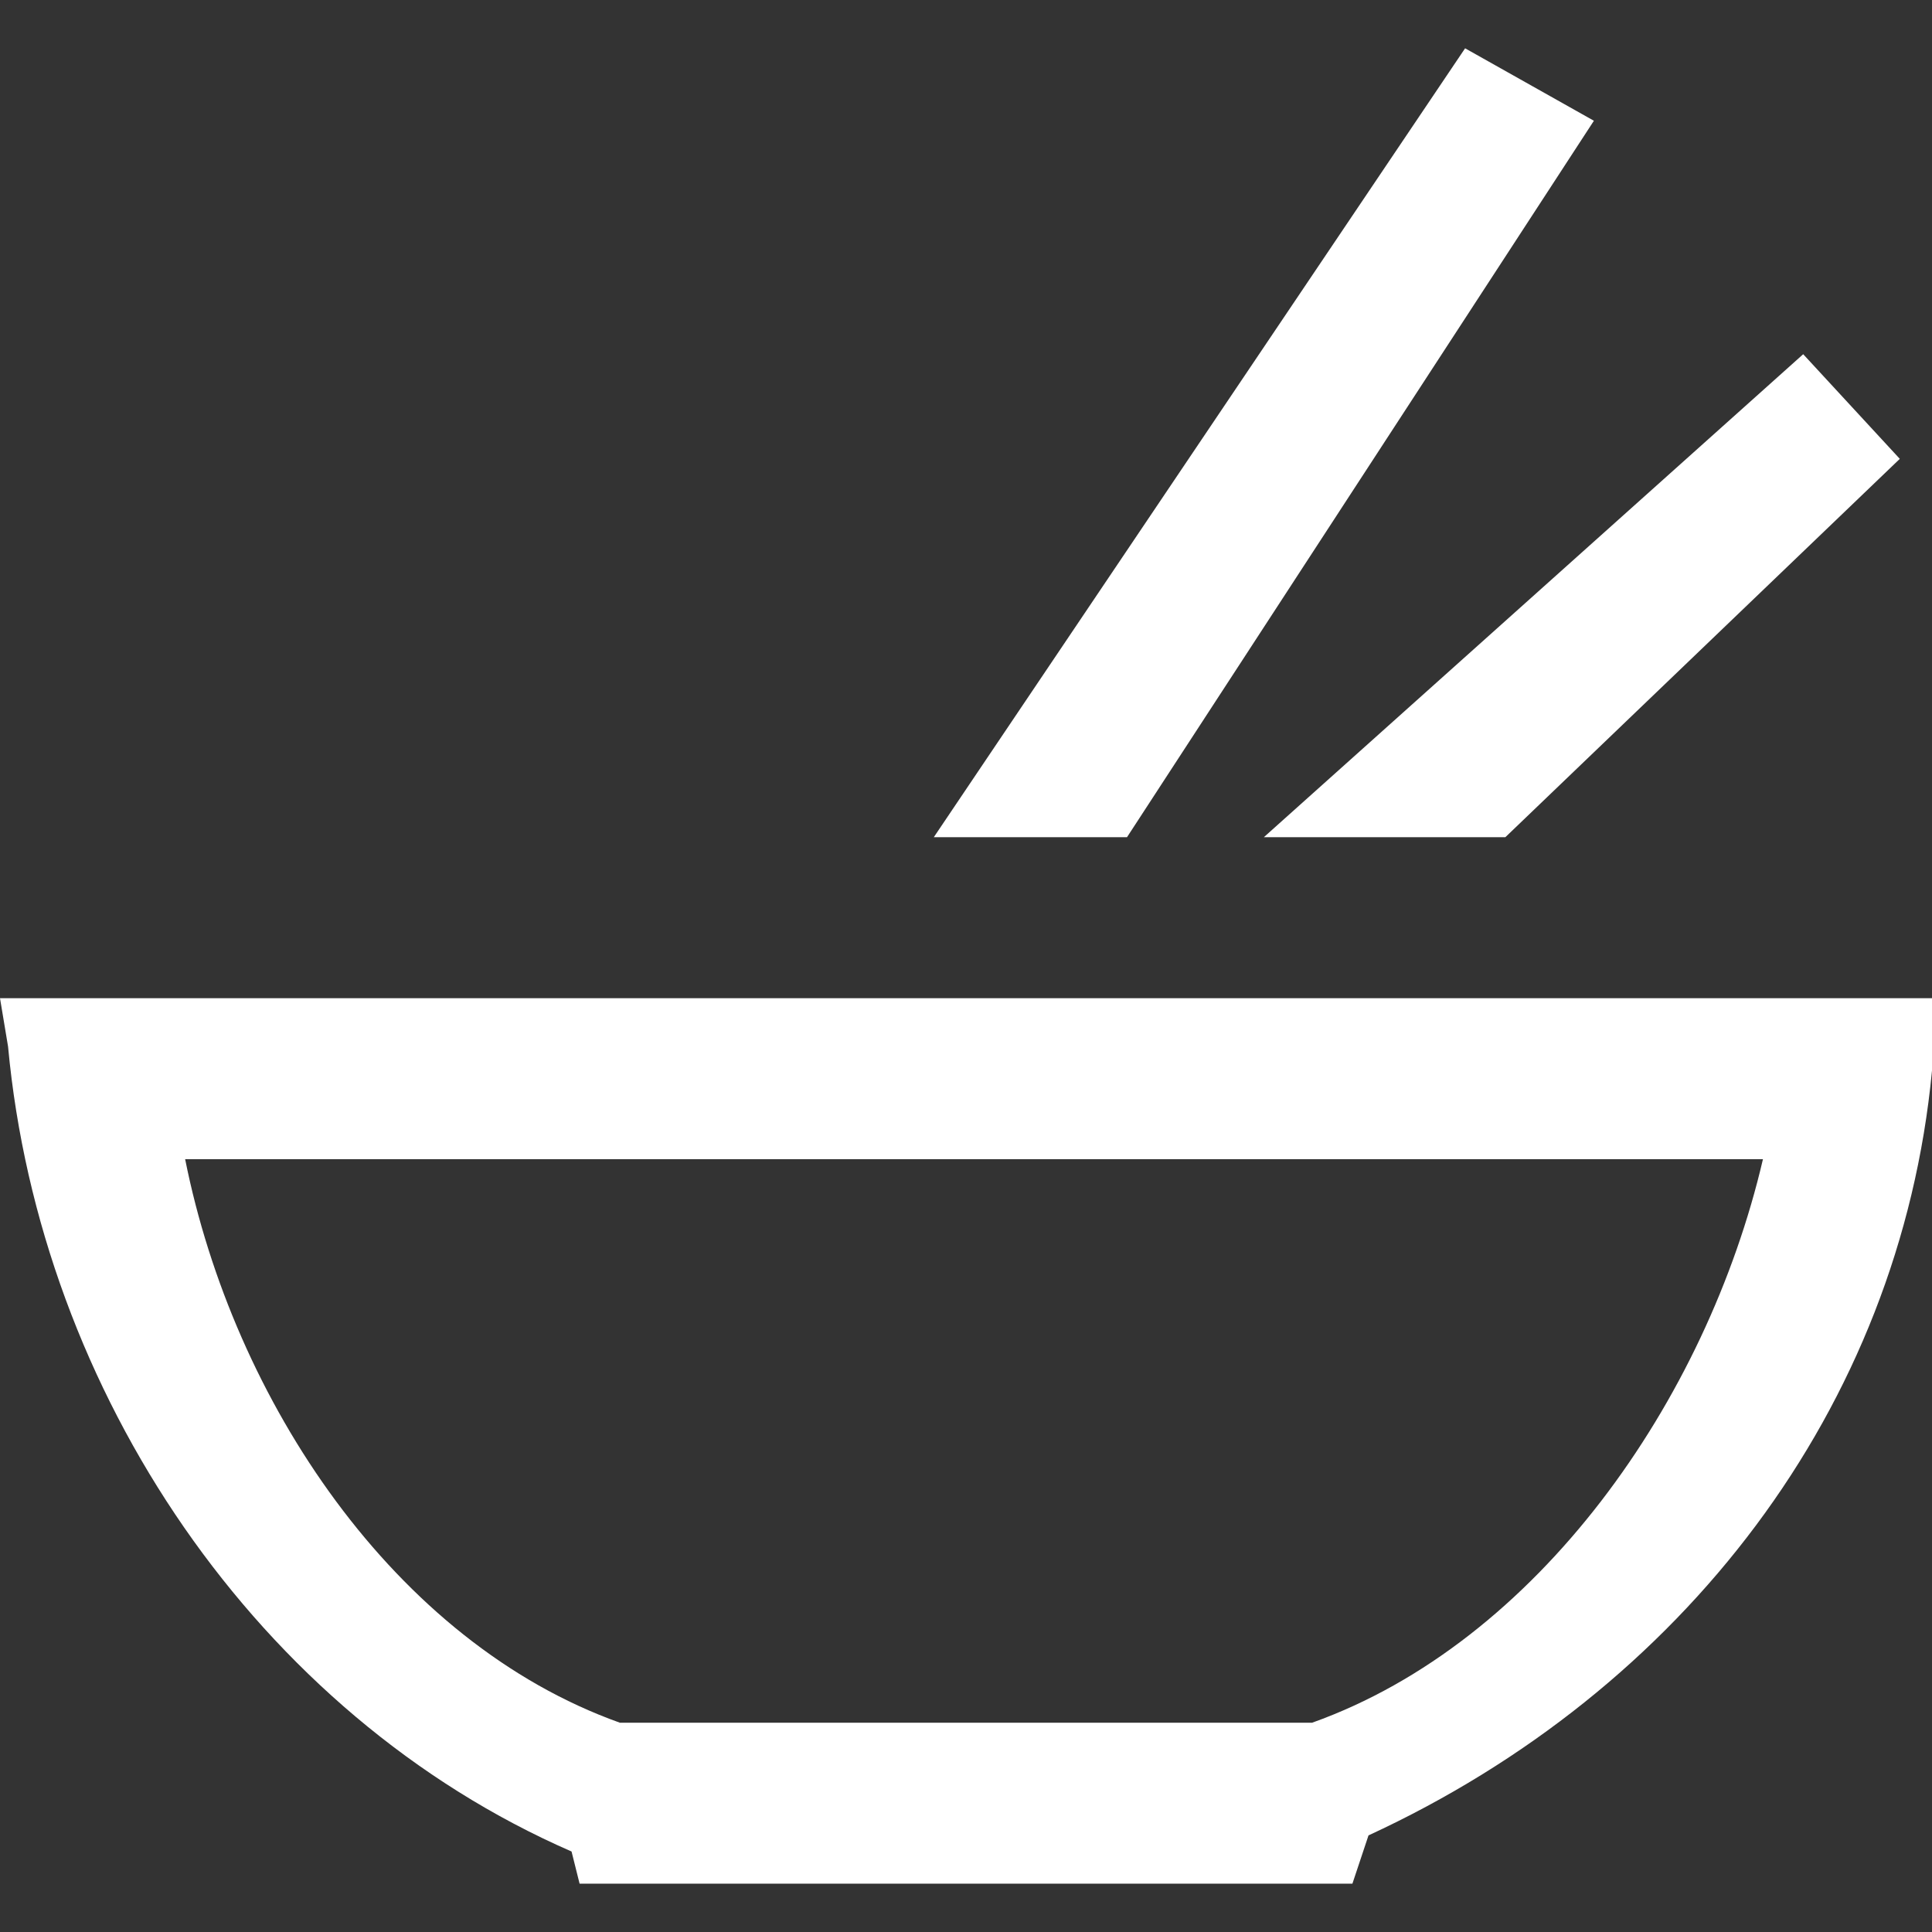 <?xml version="1.0" encoding="iso-8859-1"?>
<!-- Generator: Adobe Illustrator 19.1.0, SVG Export Plug-In . SVG Version: 6.00 Build 0)  -->
<svg xmlns="http://www.w3.org/2000/svg" xmlns:xlink="http://www.w3.org/1999/xlink" version="1.1" id="Capa_1" x="0px" y="0px" viewBox="0 0 513.32 513.32" style="enable-background:new 0 0 513.32 513.32;" xml:space="preserve" width="512px" height="512px">
<rect x="0" y="0" width="513.32" height="513.32" fill="#333333" stroke="none"/>
<g>
	<g>
		<g>
			<polygon points="399.962,222.439 504.765,121.914 479.098,94.11 335.797,222.439    " fill="#FFFFFF"/>
			<polygon points="423.489,32.084 389.268,12.834 248.105,222.439 299.437,222.439    " fill="#FFFFFF"/>
			<path d="M0,265.216l2.139,12.833c8.555,91.97,66.304,177.523,149.718,213.883l2.139,8.555h205.328l4.278-12.833     c83.414-38.499,141.163-113.358,149.718-203.189v-19.249H0z M348.63,457.711H164.69     c-59.887-21.388-102.664-85.553-115.497-149.718h419.211C453.433,372.158,408.517,436.323,348.63,457.711L348.63,457.711z" fill="#FFFFFF"/>
		</g>
	</g>
</g>
<g>
</g>
<g>
</g>
<g>
</g>
<g>
</g>
<g>
</g>
<g>
</g>
<g>
</g>
<g>
</g>
<g>
</g>
<g>
</g>
<g>
</g>
<g>
</g>
<g>
</g>
<g>
</g>
<g>
</g>
</svg>
